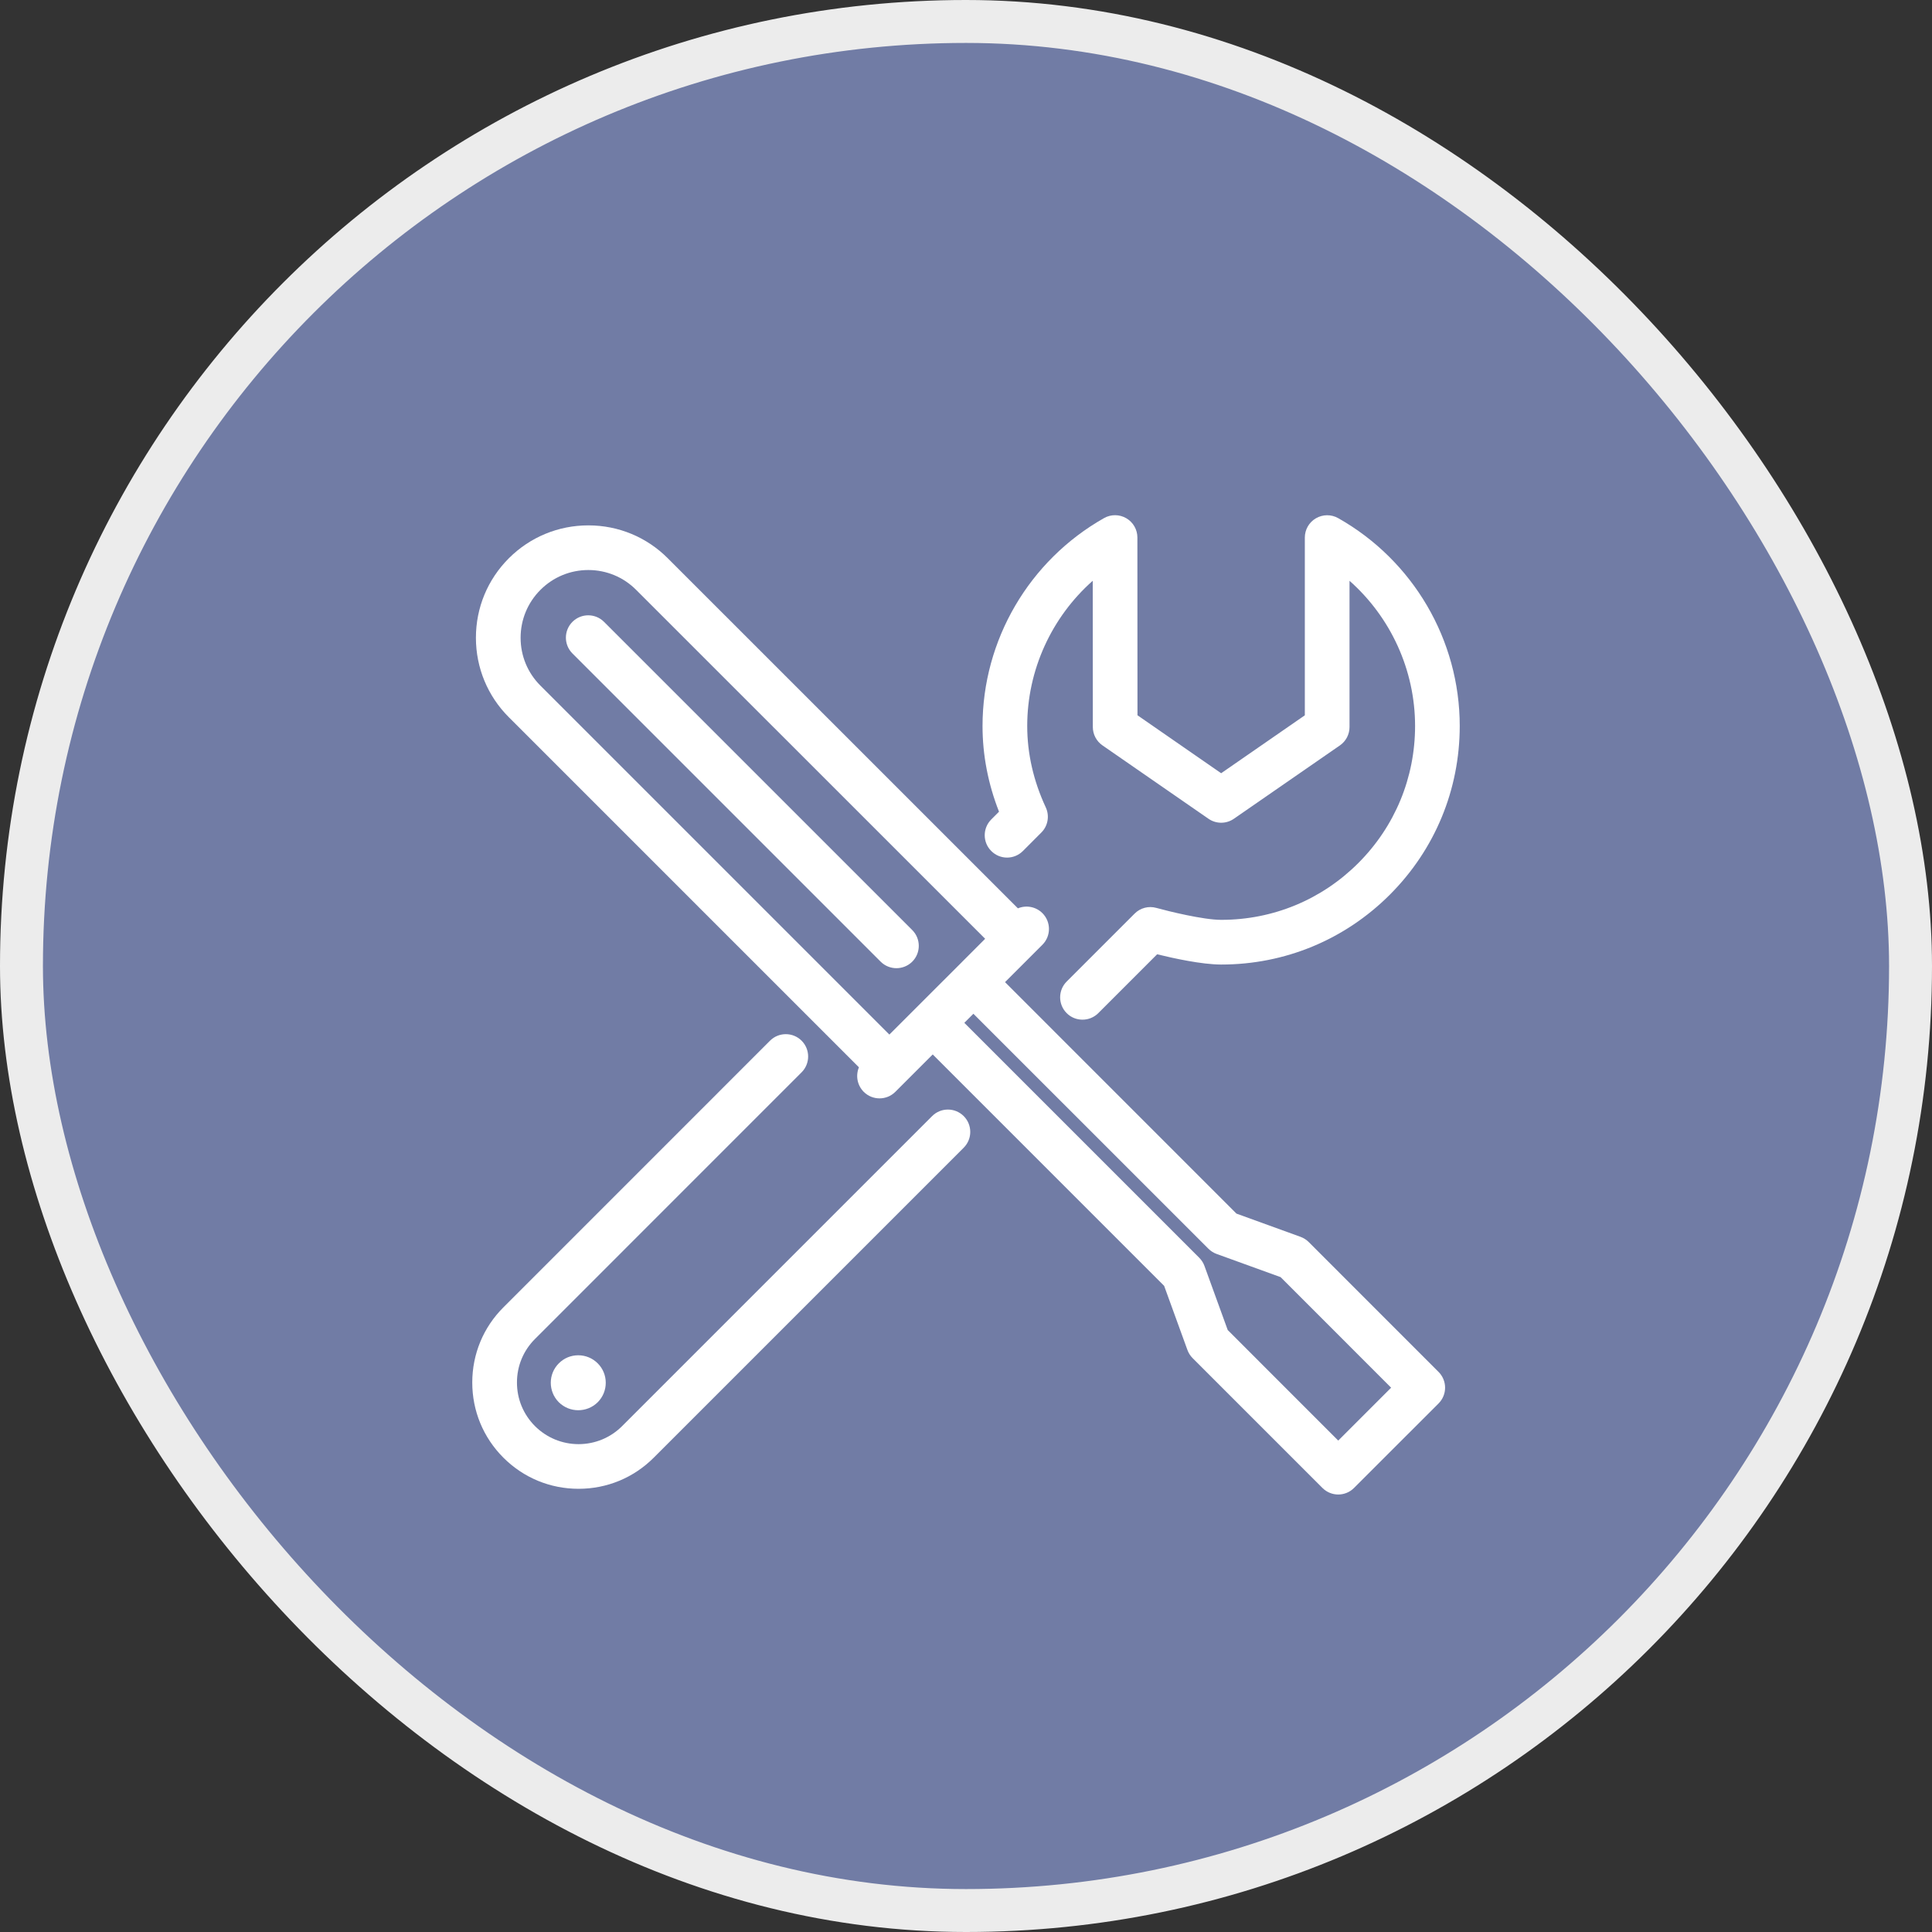 <svg width="45" height="45" viewBox="0 0 45 45" fill="none" xmlns="http://www.w3.org/2000/svg">
<rect x="0" y="0" width="45" height="45" fill="#333333" stroke="none"/>
<rect x="0.5" y="0.5" width="44" height="44" rx="22" fill="#717CA5" stroke="#ECECEC"/>
<path d="M23.089 19.086C22.885 19.29 22.885 19.619 23.089 19.822C23.292 20.026 23.621 20.026 23.825 19.822L24.254 19.392C24.409 19.238 24.45 19.003 24.358 18.805C24.071 18.189 23.926 17.551 23.926 16.91C23.926 15.605 24.494 14.376 25.452 13.527L25.454 16.933C25.454 17.104 25.538 17.264 25.678 17.361L28.147 19.07C28.325 19.194 28.561 19.194 28.739 19.071L31.209 17.362C31.349 17.265 31.433 17.105 31.433 16.934L31.433 13.528C32.391 14.376 32.959 15.604 32.96 16.908C32.96 18.115 32.49 19.25 31.637 20.103C30.784 20.956 29.651 21.425 28.445 21.425C28.444 21.425 28.443 21.425 28.442 21.425C28.027 21.425 27.213 21.224 26.934 21.147C26.753 21.096 26.559 21.147 26.427 21.28L24.845 22.862C24.642 23.065 24.642 23.395 24.845 23.598C24.946 23.7 25.08 23.75 25.213 23.75C25.346 23.75 25.479 23.7 25.581 23.598L26.952 22.227C27.334 22.321 27.991 22.465 28.441 22.466C28.442 22.466 28.444 22.466 28.445 22.466C29.929 22.466 31.323 21.888 32.372 20.839C33.422 19.789 34 18.393 34 16.908C34 14.908 32.915 13.054 31.168 12.068C31.007 11.977 30.81 11.979 30.65 12.072C30.49 12.165 30.392 12.336 30.392 12.521L30.392 16.661L28.443 18.01L26.494 16.66L26.492 12.52C26.492 12.335 26.394 12.164 26.234 12.071C26.075 11.978 25.877 11.976 25.716 12.067C23.97 13.054 22.885 14.909 22.885 16.91C22.885 17.586 23.014 18.256 23.269 18.906L23.089 19.086Z" fill="white"/>
<path d="M21.711 25.996L14.492 33.215C14.221 33.487 13.86 33.636 13.477 33.637C13.476 33.637 13.476 33.637 13.476 33.637C13.092 33.636 12.732 33.487 12.46 33.216C12.189 32.944 12.04 32.583 12.041 32.199C12.041 31.816 12.191 31.456 12.462 31.186L18.671 24.976C18.874 24.773 18.874 24.443 18.671 24.24C18.468 24.037 18.138 24.037 17.935 24.24L11.727 30.449C11.259 30.915 11.001 31.536 11 32.198C10.999 32.86 11.256 33.483 11.725 33.952C12.193 34.42 12.814 34.677 13.476 34.677C13.476 34.677 13.477 34.677 13.477 34.677C14.139 34.677 14.761 34.419 15.228 33.951L22.447 26.732C22.65 26.529 22.65 26.2 22.447 25.996C22.243 25.793 21.914 25.793 21.711 25.996Z" fill="white"/>
<path d="M13.468 31.567C13.297 31.567 13.136 31.634 13.017 31.754C12.767 32.002 12.766 32.408 13.014 32.659C13.015 32.66 13.016 32.66 13.016 32.661C13.141 32.785 13.305 32.847 13.468 32.847C13.633 32.847 13.797 32.785 13.923 32.66C14.172 32.409 14.171 32.003 13.922 31.755C13.801 31.634 13.64 31.567 13.469 31.567C13.469 31.567 13.469 31.567 13.468 31.567Z" fill="white"/>
<path d="M30.482 28.929C30.428 28.875 30.363 28.834 30.291 28.808L28.799 28.267L23.409 22.876L24.28 22.005C24.483 21.802 24.483 21.472 24.28 21.269C24.125 21.115 23.898 21.078 23.709 21.157L15.556 13.005C15.063 12.51 14.406 12.238 13.707 12.237C13.706 12.237 13.705 12.237 13.704 12.237C13.005 12.237 12.347 12.509 11.852 13.003C11.357 13.498 11.085 14.156 11.085 14.856C11.086 15.555 11.358 16.213 11.853 16.707L20.006 24.86C19.927 25.05 19.964 25.276 20.118 25.431C20.321 25.634 20.651 25.634 20.854 25.431L21.725 24.56L27.115 29.95L27.657 31.442C27.683 31.514 27.724 31.579 27.778 31.633L30.802 34.657C30.904 34.759 31.037 34.81 31.17 34.81C31.303 34.81 31.437 34.759 31.538 34.657L33.506 32.69C33.604 32.592 33.659 32.46 33.659 32.322C33.659 32.184 33.604 32.051 33.506 31.954L30.482 28.929ZM22.305 22.508C22.303 22.509 22.302 22.511 22.301 22.512L20.715 24.097L12.589 15.971C12.29 15.673 12.126 15.277 12.126 14.855C12.126 14.434 12.29 14.037 12.588 13.739C12.886 13.441 13.282 13.277 13.704 13.277C13.704 13.277 13.705 13.277 13.706 13.277C14.127 13.278 14.522 13.442 14.819 13.741L22.946 21.866L22.308 22.505C22.307 22.506 22.306 22.507 22.305 22.508ZM31.17 33.554L28.596 30.979L28.054 29.486C28.028 29.415 27.987 29.35 27.933 29.296L22.461 23.824L22.672 23.612L28.145 29.084C28.199 29.138 28.264 29.18 28.335 29.206L29.828 29.747L32.402 32.322L31.17 33.554Z" fill="white"/>
<path d="M14.069 14.484C13.866 14.281 13.537 14.281 13.333 14.484C13.13 14.688 13.13 15.017 13.333 15.22L20.512 22.399C20.613 22.5 20.747 22.551 20.88 22.551C21.013 22.551 21.146 22.5 21.248 22.399C21.451 22.196 21.451 21.866 21.248 21.663L14.069 14.484Z" fill="white"/>
</svg>
